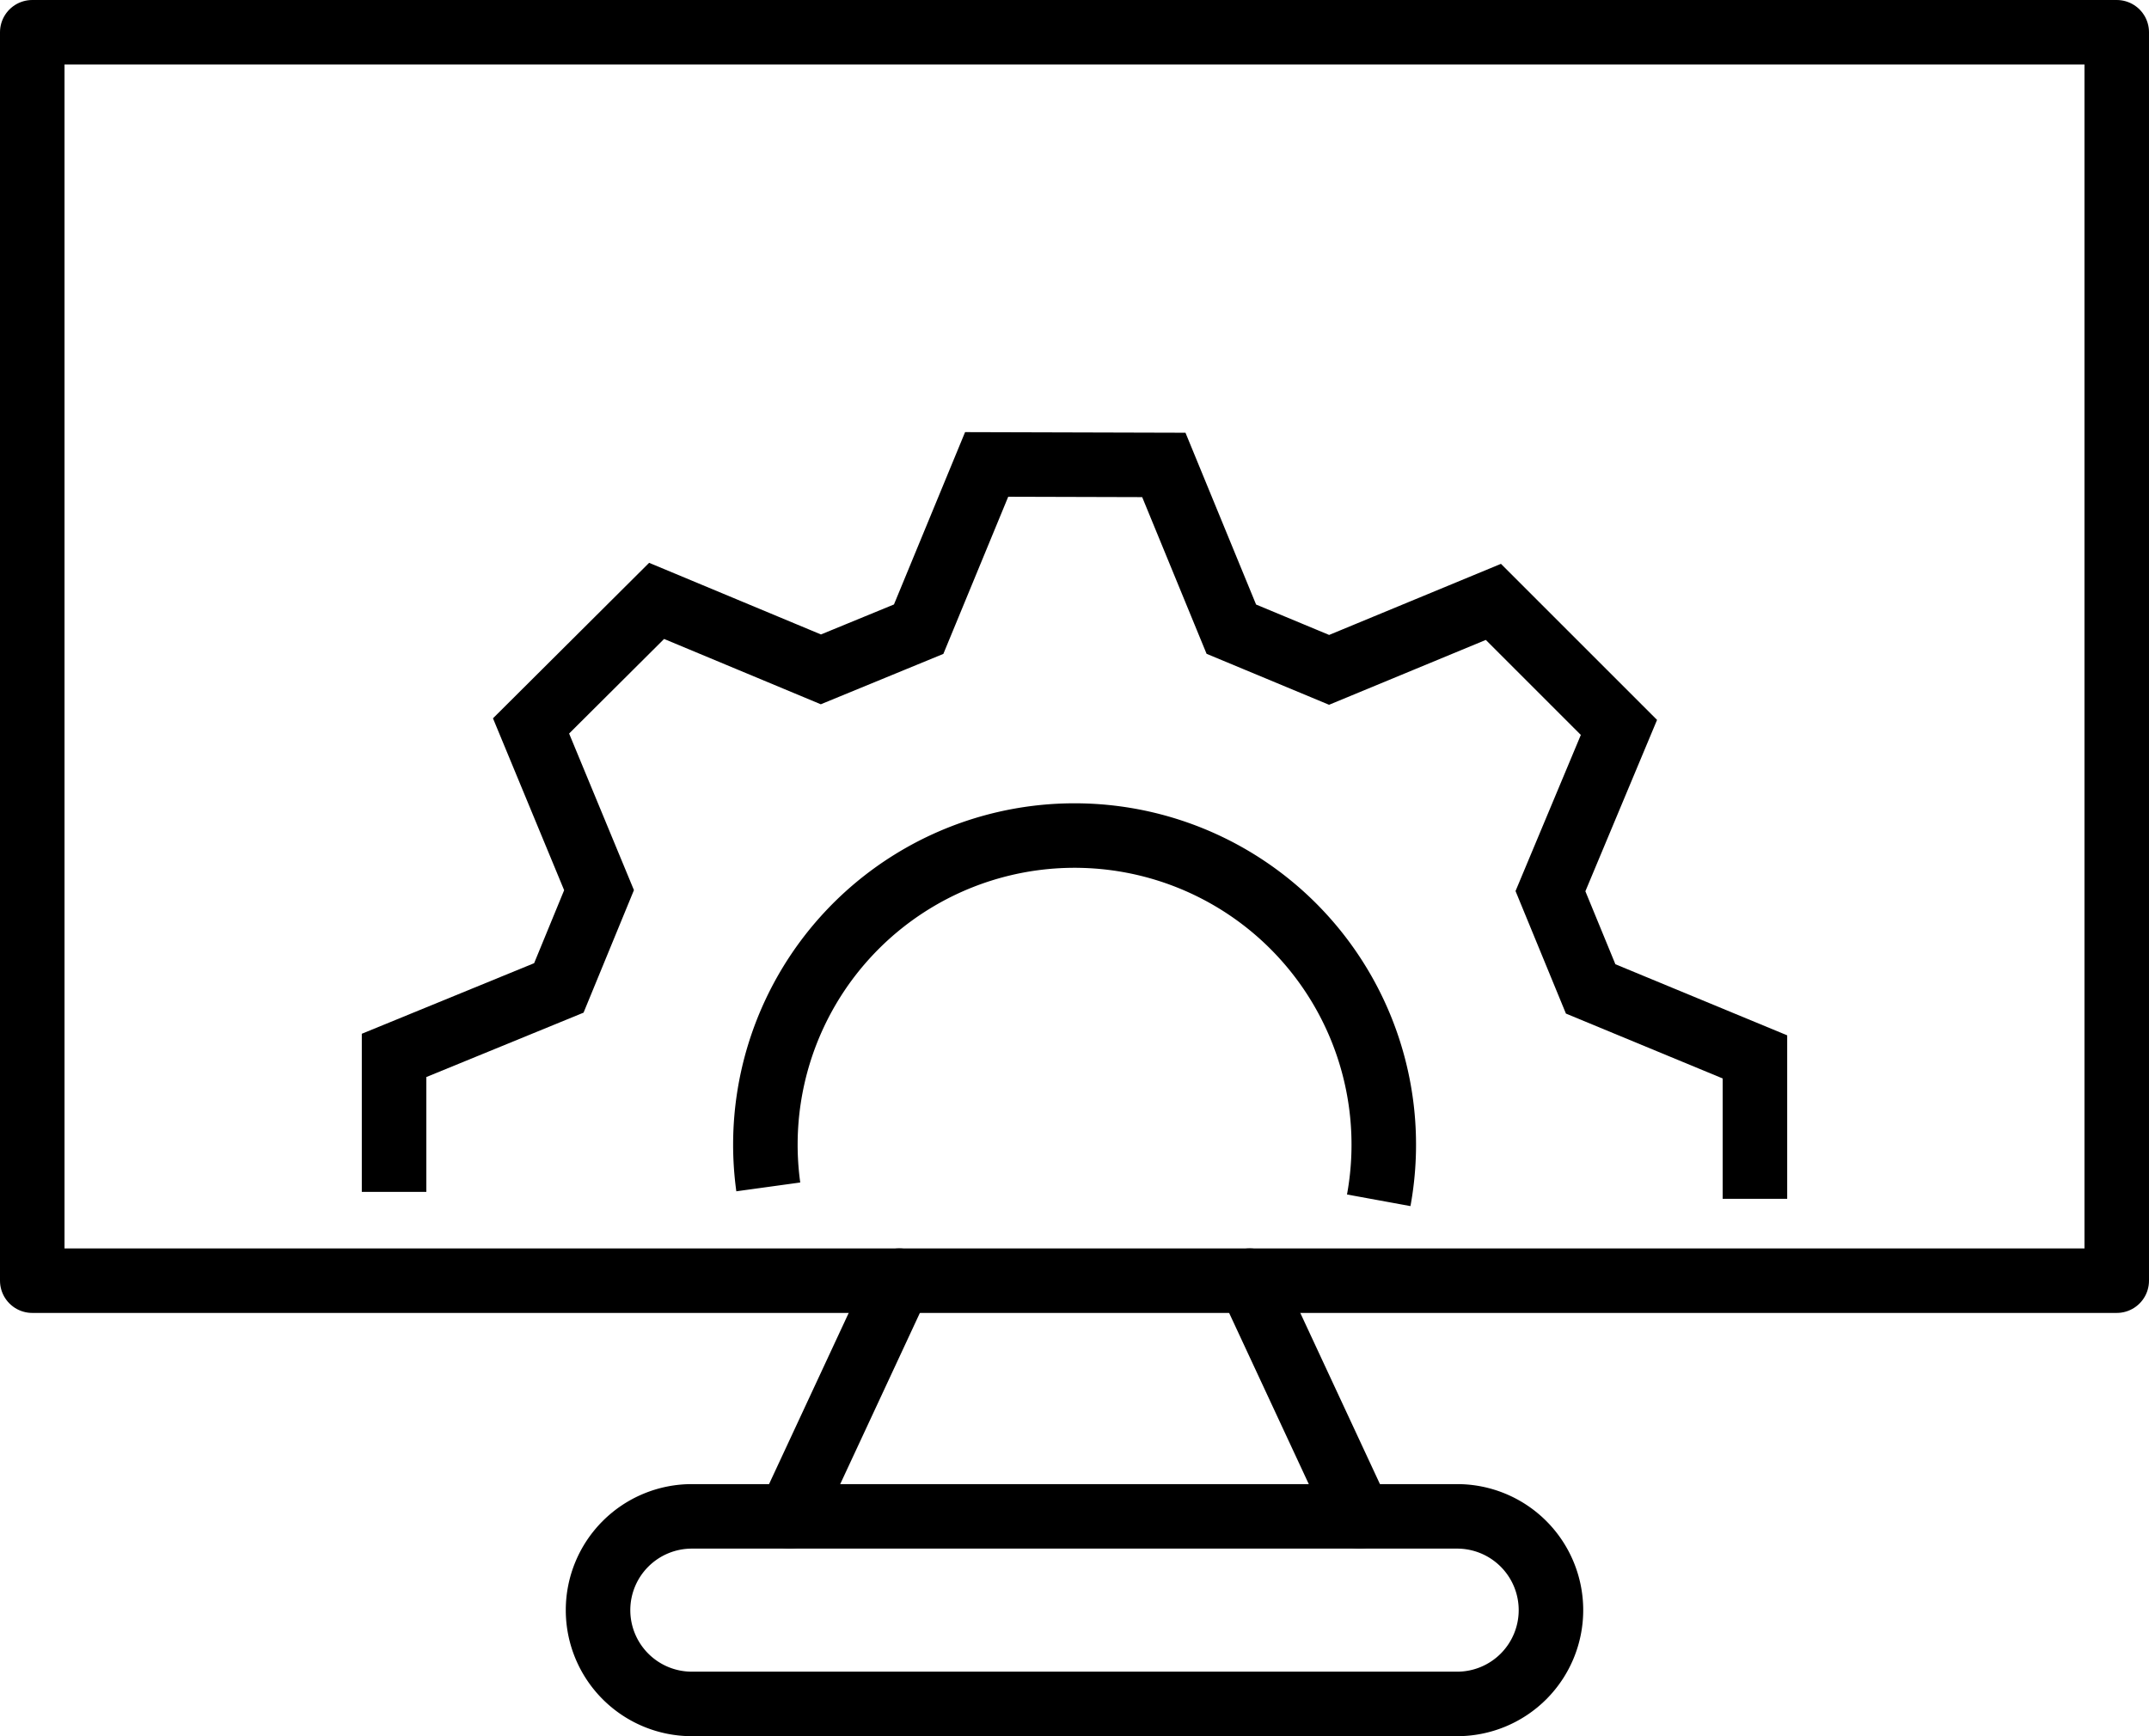 <svg xmlns="http://www.w3.org/2000/svg" viewBox="0 0 43.3 34.99"><defs><style>.cls-1,.cls-2{fill:none;stroke:#000;stroke-width:1.3px;}.cls-1{stroke-linecap:round;stroke-linejoin:round;}.cls-2{stroke-miterlimit:10;}</style></defs><title>big-ic-configuradorH2H</title><g id="Capa_2" data-name="Capa 2"><g id="Capa_1-2" data-name="Capa 1"><rect class="cls-1" x="0.65" y="0.65" width="42" height="25.16"/><path class="cls-1" d="M29.36,34.34H13.94a1.89,1.89,0,0,1-1.89-1.89h0a1.89,1.89,0,0,1,1.89-1.89H29.36a1.89,1.89,0,0,1,1.89,1.89h0A1.89,1.89,0,0,1,29.36,34.34Z"/><line class="cls-1" x1="25.18" y1="25.81" x2="27.39" y2="30.56"/><line class="cls-1" x1="18.12" y1="25.81" x2="15.91" y2="30.56"/><polyline class="cls-2" points="35.36 24.16 35.36 21.3 32.05 19.93 31.24 17.96 32.62 14.66 30.09 12.13 26.78 13.5 24.81 12.68 23.45 9.37 19.88 9.36 18.51 12.68 16.54 13.49 13.23 12.11 10.7 14.63 12.07 17.94 11.26 19.91 7.94 21.27 7.94 24.02"/><path class="cls-2" d="M15.48,23.92a6.23,6.23,0,1,1,12.3.27"/></g></g></svg>